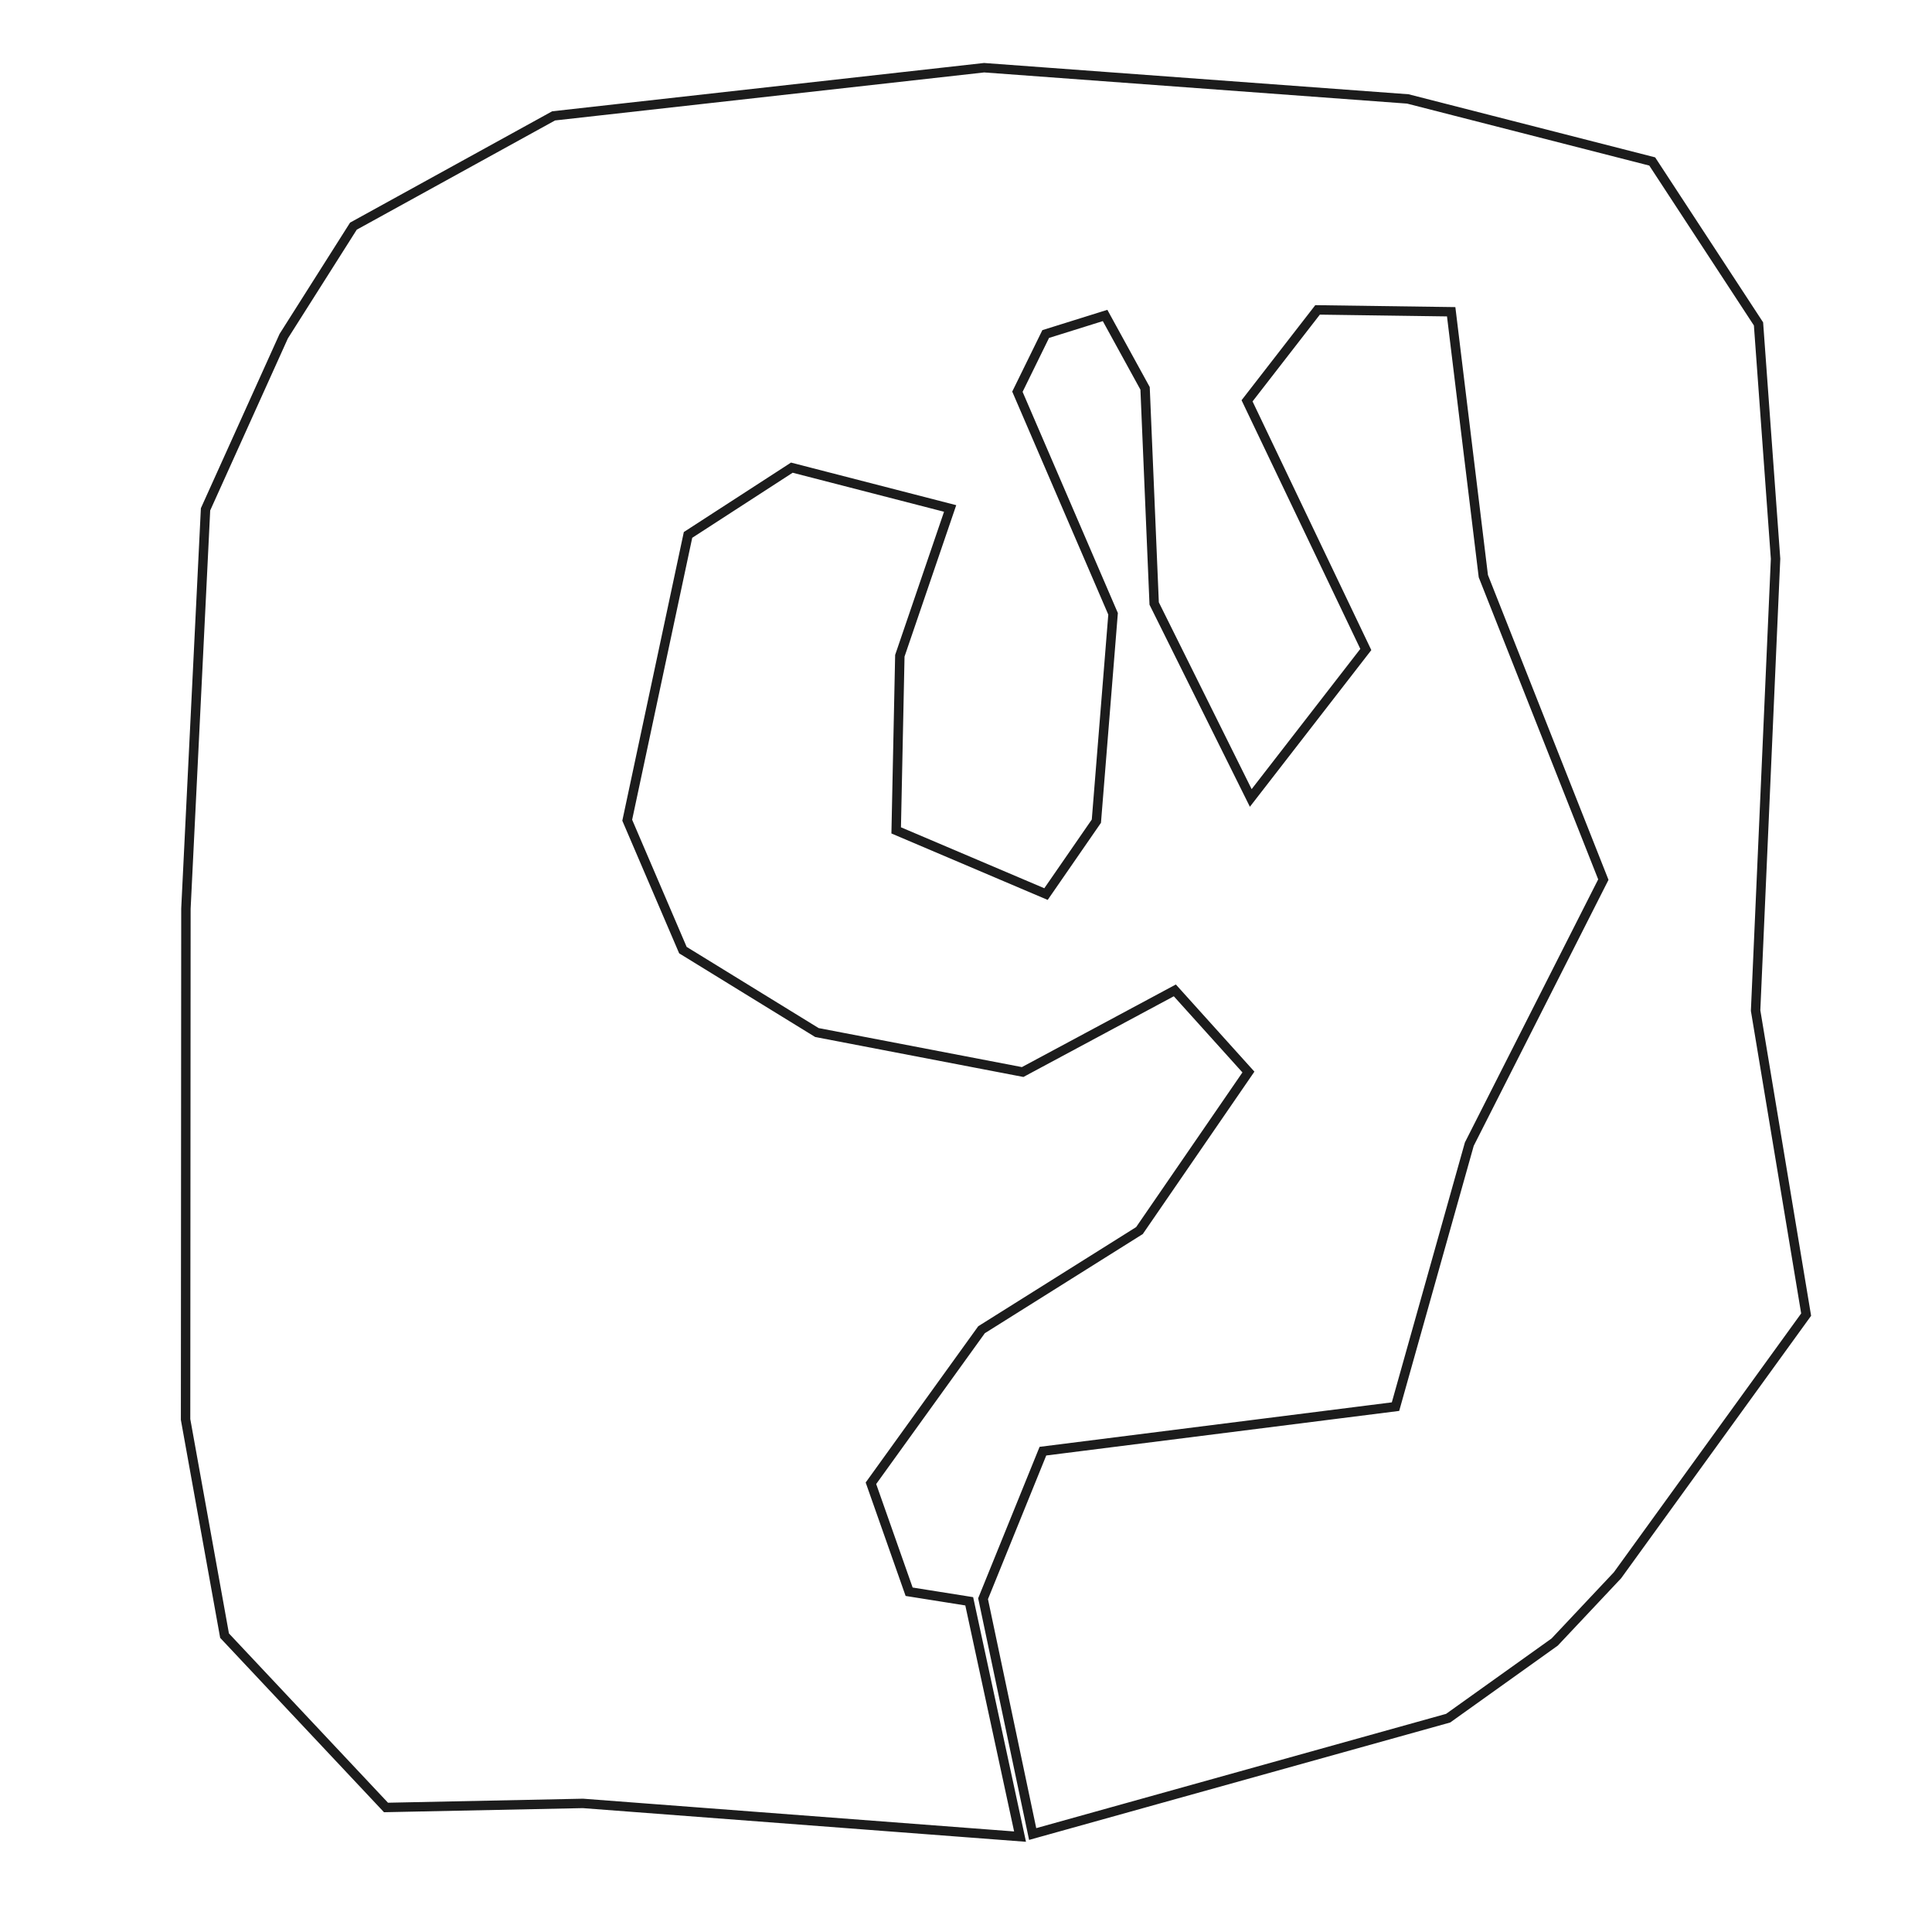 <?xml version="1.0" encoding="UTF-8" standalone="no"?>
<!-- Created with Inkscape (http://www.inkscape.org/) -->

<svg
   width="256"
   height="256"
   viewBox="0 0 256 256"
   version="1.1"
   id="svg1"
   inkscape:version="1.4.2 (f4327f4, 2025-05-13)"
   sodipodi:docname="hollow.svg"
   xmlns:inkscape="http://www.inkscape.org/namespaces/inkscape"
   xmlns:sodipodi="http://sodipodi.sourceforge.net/DTD/sodipodi-0.dtd"
   xmlns="http://www.w3.org/2000/svg"
   xmlns:svg="http://www.w3.org/2000/svg">
  <sodipodi:namedview
     id="namedview1"
     pagecolor="#505050"
     bordercolor="#ffffff"
     borderopacity="1"
     inkscape:showpageshadow="0"
     inkscape:pageopacity="0"
     inkscape:pagecheckerboard="1"
     inkscape:deskcolor="#505050"
     inkscape:document-units="px"
     inkscape:zoom="1.4378367"
     inkscape:cx="-65.723736"
     inkscape:cy="136.66364"
     inkscape:window-width="1920"
     inkscape:window-height="1009"
     inkscape:window-x="3832"
     inkscape:window-y="-8"
     inkscape:window-maximized="1"
     inkscape:current-layer="layer2" />
  <defs
     id="defs1" />
  <g
     inkscape:groupmode="layer"
     id="layer2"
     inkscape:label="Layer 2" />
  <g
     inkscape:label="Layer 1"
     inkscape:groupmode="layer"
     id="layer1">
    <path
       style="opacity:0.89;fill:none;stroke:#000000;stroke-width:1.248;paint-order:markers stroke fill"
       d="m 51.146,239.499 -21.392,-22.769 -5.164,-28.643 0.046,-67.689 2.599,-52.909 10.361,-22.95 9.234,-14.574 26.524,-14.611 57.049,-6.383 56.141,4.138 32.384,8.286 14.084,21.524 2.26,31.124 -2.645,59.859 6.696,40.291 -24.996,34.538 -8.326,8.85 -14.115,10.086 -55.052,15.351 -6.572,-31.183 7.93,-19.548 46.72,-5.901 9.779,-34.78 17.761,-35.054 -15.902,-40.209 -4.261,-35.034 -17.704,-0.246 -9.344,12.049 15.737,32.95 -15.245,19.671 -12.799,-25.765 -1.205,-28.51 -5.299,-9.657 -7.869,2.459 -3.749,7.644 12.676,29.43 -2.212,27.475 -6.675,9.66 -19.851,-8.44 0.484,-23.14 6.664,-19.516 -20.975,-5.407 -13.755,8.913 -8.056,37.803 7.377,17.212 17.755,10.922 27.265,5.233 20.163,-10.819 9.751,10.819 -14.438,21.007 -20.926,13.139 -14.655,20.344 5.061,14.374 7.964,1.266 6.734,31.182 -57.92,-4.401 z"
       id="path1"
       sodipodi:nodetypes="ccccccccccccccccccccccccccccccccccccccccccccccccccccccccc" />
  </g>
</svg>
